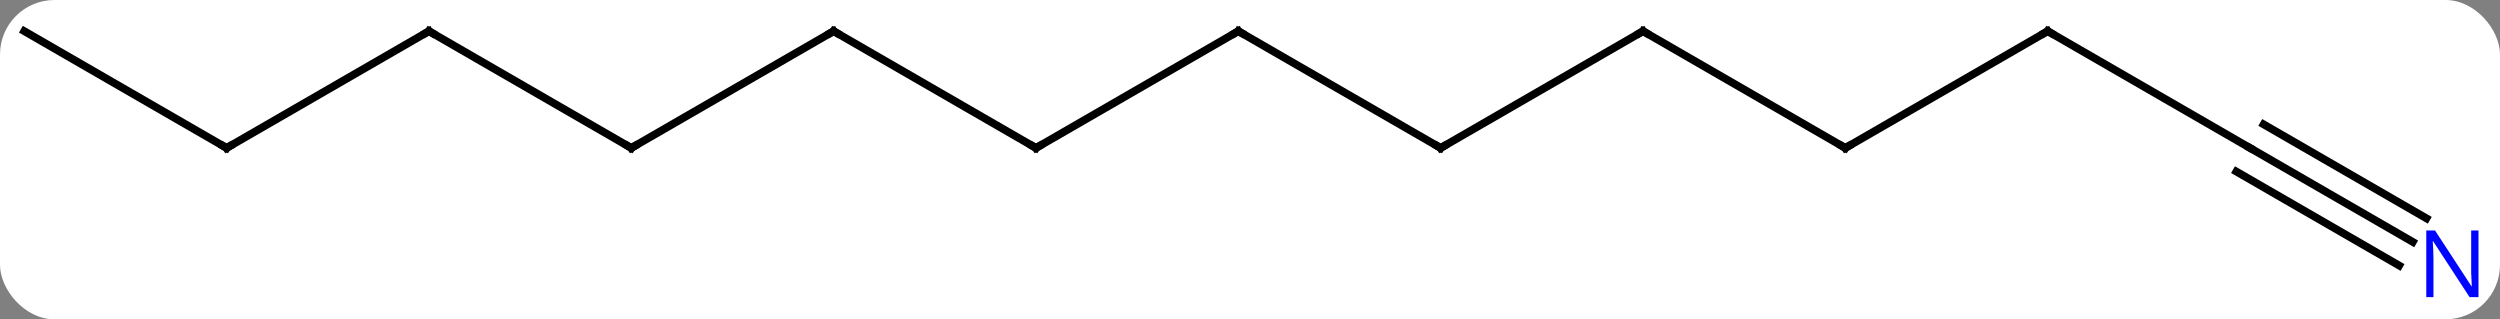 <svg width="321" viewBox="0 0 321 41" style="fill-opacity:1; color-rendering:auto; color-interpolation:auto; text-rendering:auto; stroke:black; stroke-linecap:square; stroke-miterlimit:10; shape-rendering:auto; stroke-opacity:1; fill:black; stroke-dasharray:none; font-weight:normal; stroke-width:1; font-family:'Open Sans'; font-style:normal; stroke-linejoin:miter; font-size:12; stroke-dashoffset:0; image-rendering:auto;" height="41" class="cas-substance-image" xmlns:xlink="http://www.w3.org/1999/xlink" xmlns="http://www.w3.org/2000/svg"><rect x="0" y="0" width="321" height="41" fill="#808080" stroke="none"/><svg class="cas-substance-single-component"><rect y="0" x="0" width="321" stroke="none" ry="7" rx="7" height="41" fill="white" class="cas-substance-group"/><svg y="0" x="0" width="321" viewBox="0 0 321 41" style="fill:black;" height="41" class="cas-substance-single-component-image"><svg><g><g transform="translate(159,19)" style="text-rendering:geometricPrecision; color-rendering:optimizeQuality; color-interpolation:linearRGB; stroke-linecap:butt; image-rendering:optimizeQuality;"><line y2="0" y1="-15" x2="-25.98" x1="0" style="fill:none;"/><line y2="0" y1="-15" x2="25.98" x1="0" style="fill:none;"/><line y2="-15" y1="0" x2="-51.963" x1="-25.98" style="fill:none;"/><line y2="-15" y1="0" x2="51.963" x1="25.98" style="fill:none;"/><line y2="0" y1="-15" x2="-77.943" x1="-51.963" style="fill:none;"/><line y2="0" y1="-15" x2="77.943" x1="51.963" style="fill:none;"/><line y2="-15" y1="0" x2="-103.923" x1="-77.943" style="fill:none;"/><line y2="-15" y1="0" x2="103.923" x1="77.943" style="fill:none;"/><line y2="0" y1="-15" x2="-129.903" x1="-103.923" style="fill:none;"/><line y2="0" y1="-15" x2="129.903" x1="103.923" style="fill:none;"/><line y2="-15" y1="0" x2="-155.886" x1="-129.903" style="fill:none;"/><line y2="12.065" y1="0" x2="150.802" x1="129.903" style="fill:none;"/><line y2="9.034" y1="-3.031" x2="152.552" x1="131.653" style="fill:none;"/><line y2="15.096" y1="3.031" x2="149.053" x1="128.153" style="fill:none;"/><path style="fill:none; stroke-miterlimit:5;" d="M-0.433 -14.75 L0 -15 L0.433 -14.75"/><path style="fill:none; stroke-miterlimit:5;" d="M-25.547 -0.25 L-25.98 0 L-26.413 -0.25"/><path style="fill:none; stroke-miterlimit:5;" d="M25.547 -0.25 L25.98 0 L26.413 -0.25"/><path style="fill:none; stroke-miterlimit:5;" d="M-51.53 -14.75 L-51.963 -15 L-52.396 -14.75"/><path style="fill:none; stroke-miterlimit:5;" d="M51.53 -14.75 L51.963 -15 L52.396 -14.75"/><path style="fill:none; stroke-miterlimit:5;" d="M-77.51 -0.25 L-77.943 0 L-78.376 -0.25"/><path style="fill:none; stroke-miterlimit:5;" d="M77.51 -0.25 L77.943 0 L78.376 -0.25"/><path style="fill:none; stroke-miterlimit:5;" d="M-103.49 -14.75 L-103.923 -15 L-104.356 -14.75"/><path style="fill:none; stroke-miterlimit:5;" d="M103.49 -14.75 L103.923 -15 L104.356 -14.75"/><path style="fill:none; stroke-miterlimit:5;" d="M-129.47 -0.25 L-129.903 0 L-130.336 -0.25"/></g><g transform="translate(159,19)" style="stroke-linecap:butt; fill:rgb(0,5,255); text-rendering:geometricPrecision; color-rendering:optimizeQuality; image-rendering:optimizeQuality; font-family:'Open Sans'; stroke:rgb(0,5,255); color-interpolation:linearRGB; stroke-miterlimit:5;"><path style="stroke:none;" d="M159.238 19.156 L158.097 19.156 L153.409 11.969 L153.363 11.969 Q153.456 13.234 153.456 14.281 L153.456 19.156 L152.534 19.156 L152.534 10.594 L153.659 10.594 L158.331 17.75 L158.378 17.75 Q158.378 17.594 158.331 16.734 Q158.284 15.875 158.3 15.5 L158.3 10.594 L159.238 10.594 L159.238 19.156 Z"/></g></g></svg></svg></svg></svg>